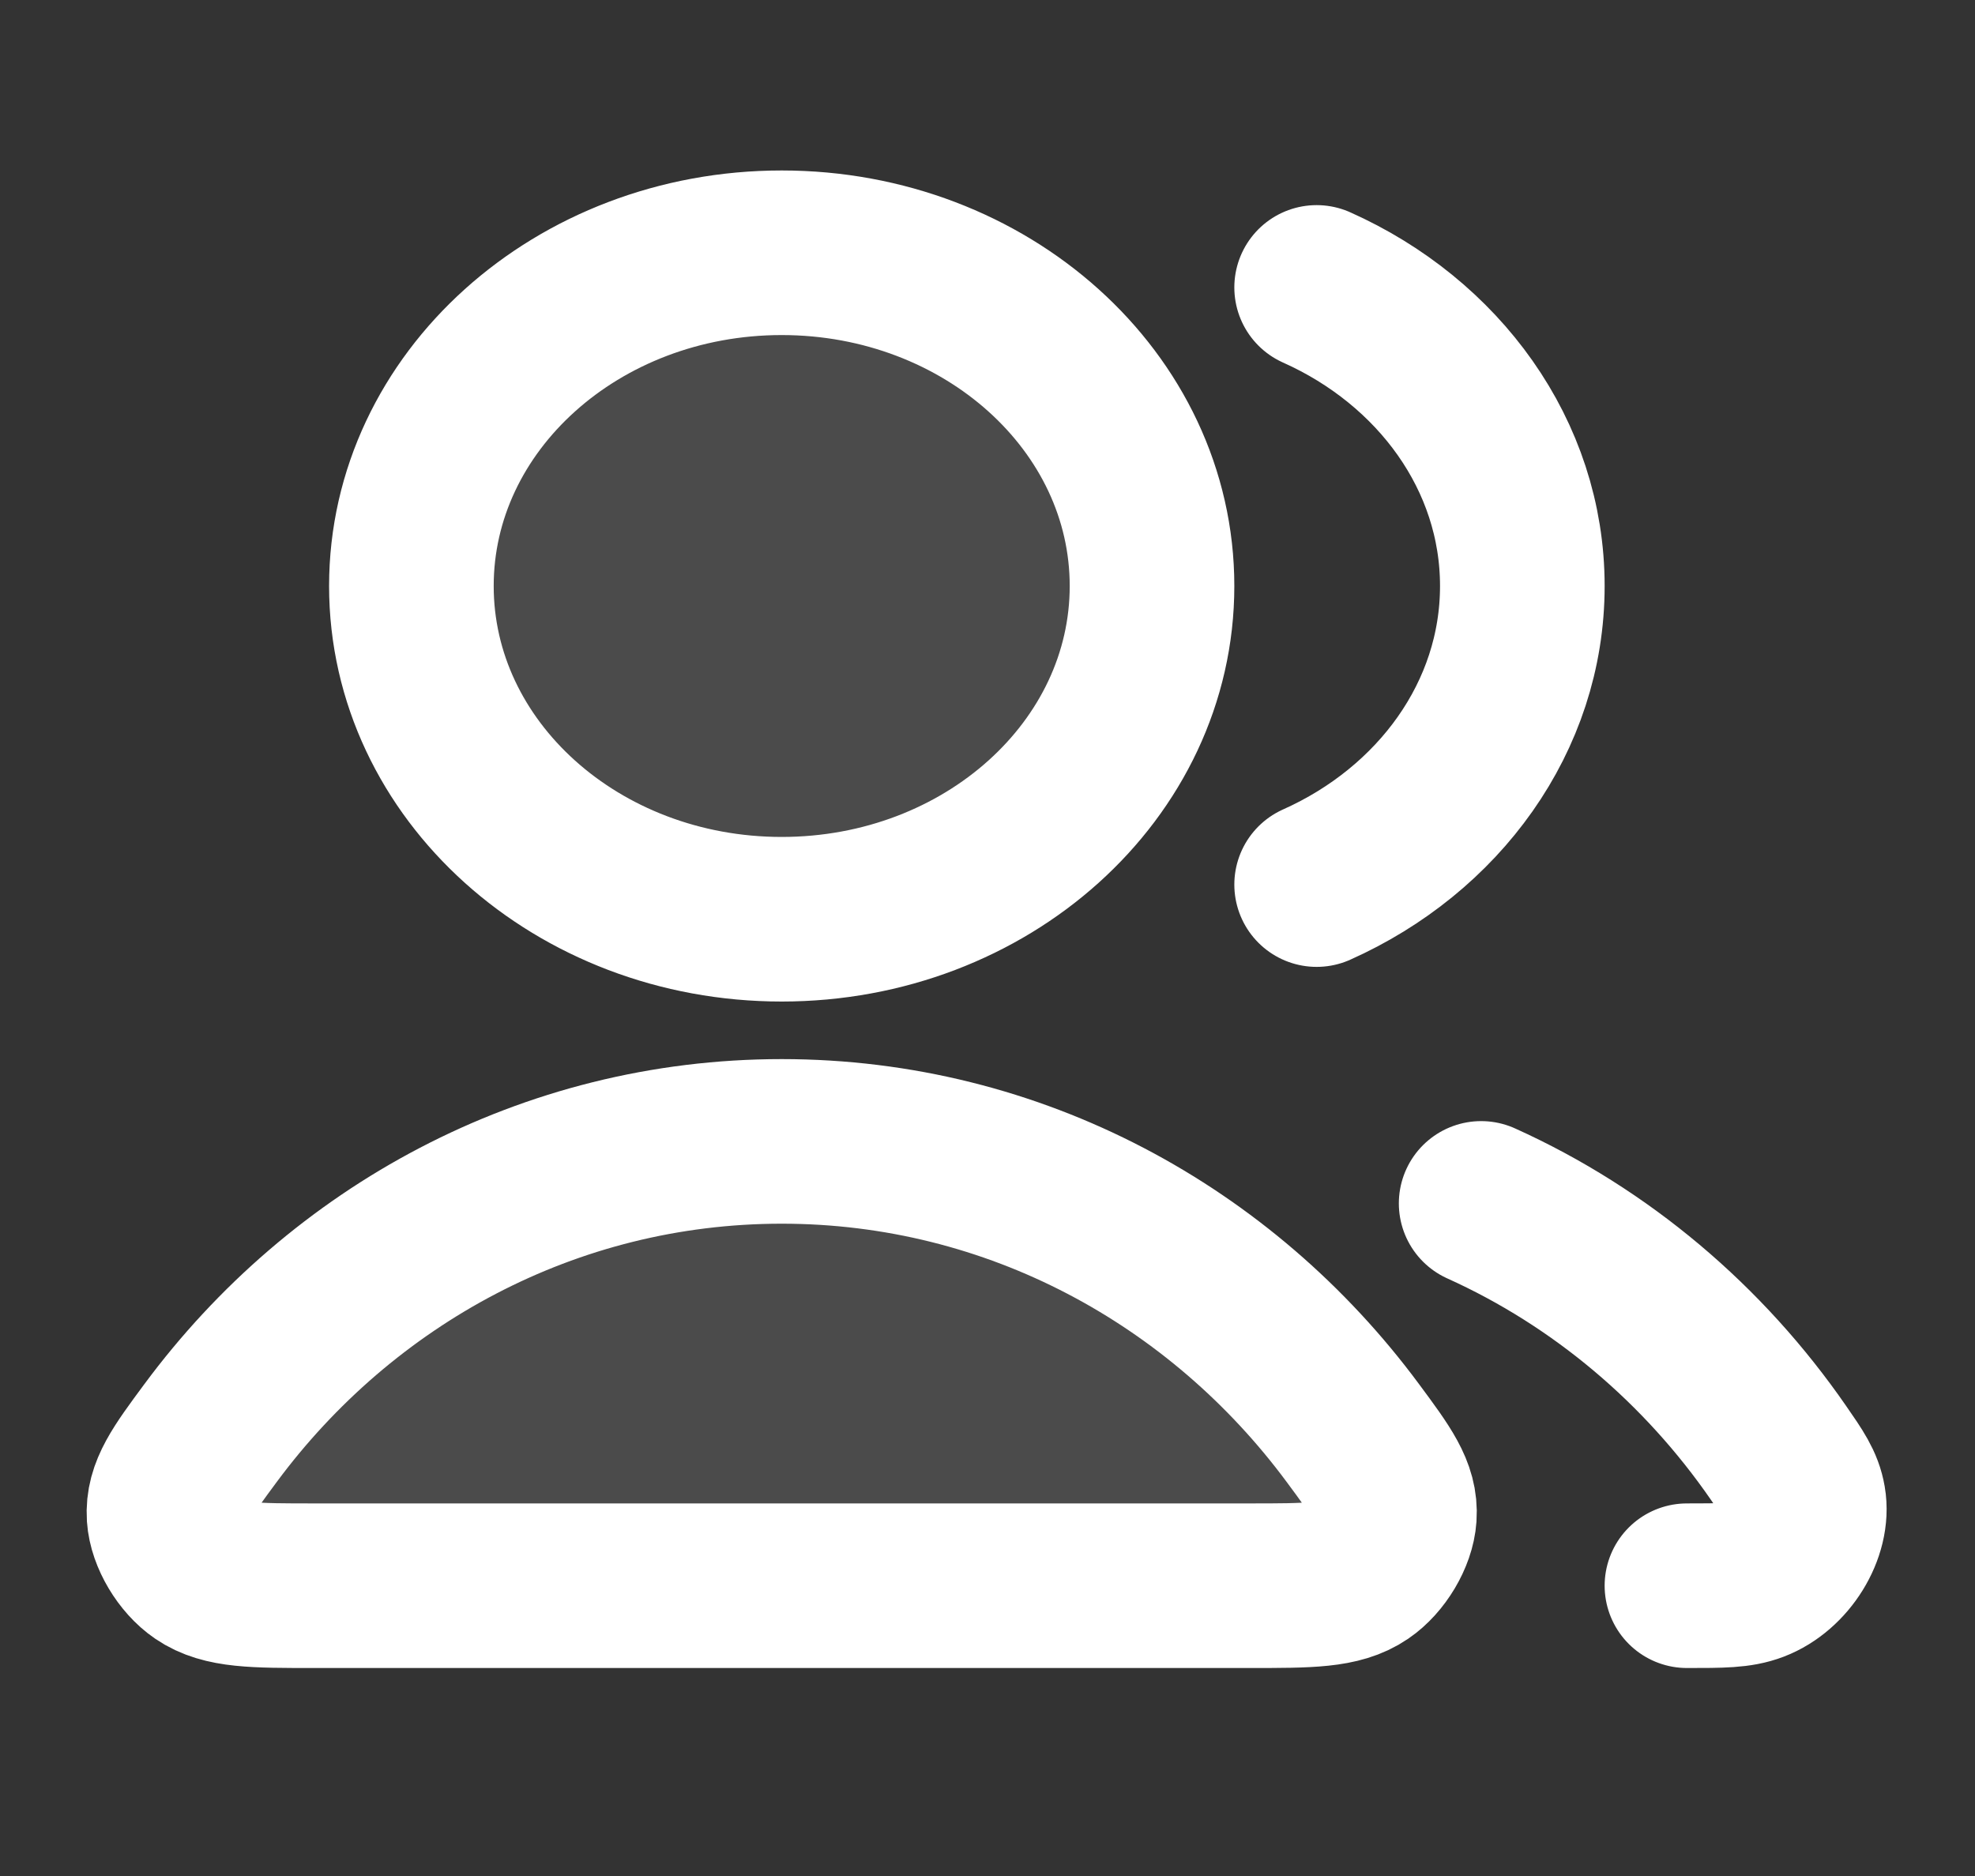 <svg width="20" height="19" viewBox="0 0 20 19" fill="none" xmlns="http://www.w3.org/2000/svg">
<rect x="0" y="0" width="20" height="19" fill="#333333" stroke="none"/>
<g clip-path="url(#clip0_2127_23)">
<path opacity="0.12" d="M7.916 9.31C9.987 9.31 11.666 7.799 11.666 5.935C11.666 4.071 9.987 2.56 7.916 2.56C5.845 2.56 4.166 4.071 4.166 5.935C4.166 7.799 5.845 9.31 7.916 9.31ZM7.916 11.56C5.557 11.56 3.461 12.719 2.132 14.514C1.841 14.907 1.695 15.104 1.712 15.355C1.725 15.551 1.868 15.79 2.041 15.908C2.264 16.06 2.571 16.06 3.185 16.06H12.647C13.261 16.06 13.568 16.06 13.791 15.908C13.964 15.79 14.107 15.551 14.12 15.355C14.137 15.104 13.991 14.907 13.7 14.514C12.371 12.719 10.275 11.56 7.916 11.56Z" fill="white"/>
<path d="M14.999 12.188C16.213 12.736 17.253 13.617 18.012 14.717C18.163 14.935 18.238 15.044 18.264 15.195C18.317 15.502 18.083 15.879 17.766 16C17.61 16.06 17.434 16.06 17.083 16.06M13.333 8.959C14.568 8.407 15.416 7.26 15.416 5.935C15.416 4.61 14.568 3.463 13.333 2.911M11.666 5.935C11.666 7.799 9.987 9.31 7.916 9.31C5.845 9.31 4.166 7.799 4.166 5.935C4.166 4.071 5.845 2.56 7.916 2.56C9.987 2.56 11.666 4.071 11.666 5.935ZM2.132 14.514C3.461 12.719 5.557 11.56 7.916 11.56C10.275 11.56 12.371 12.719 13.7 14.514C13.991 14.907 14.137 15.104 14.12 15.355C14.107 15.551 13.964 15.79 13.791 15.908C13.568 16.06 13.261 16.06 12.648 16.06H3.185C2.571 16.06 2.264 16.06 2.041 15.908C1.868 15.79 1.725 15.551 1.712 15.355C1.696 15.104 1.841 14.907 2.132 14.514Z" stroke="white" stroke-width="1.667" stroke-linecap="round" stroke-linejoin="round"/>
</g>
<defs>
<clipPath id="clip0_2127_23">
<rect width="20" height="18" fill="white" transform="translate(0 0.31)"/>
</clipPath>
</defs>
</svg>
